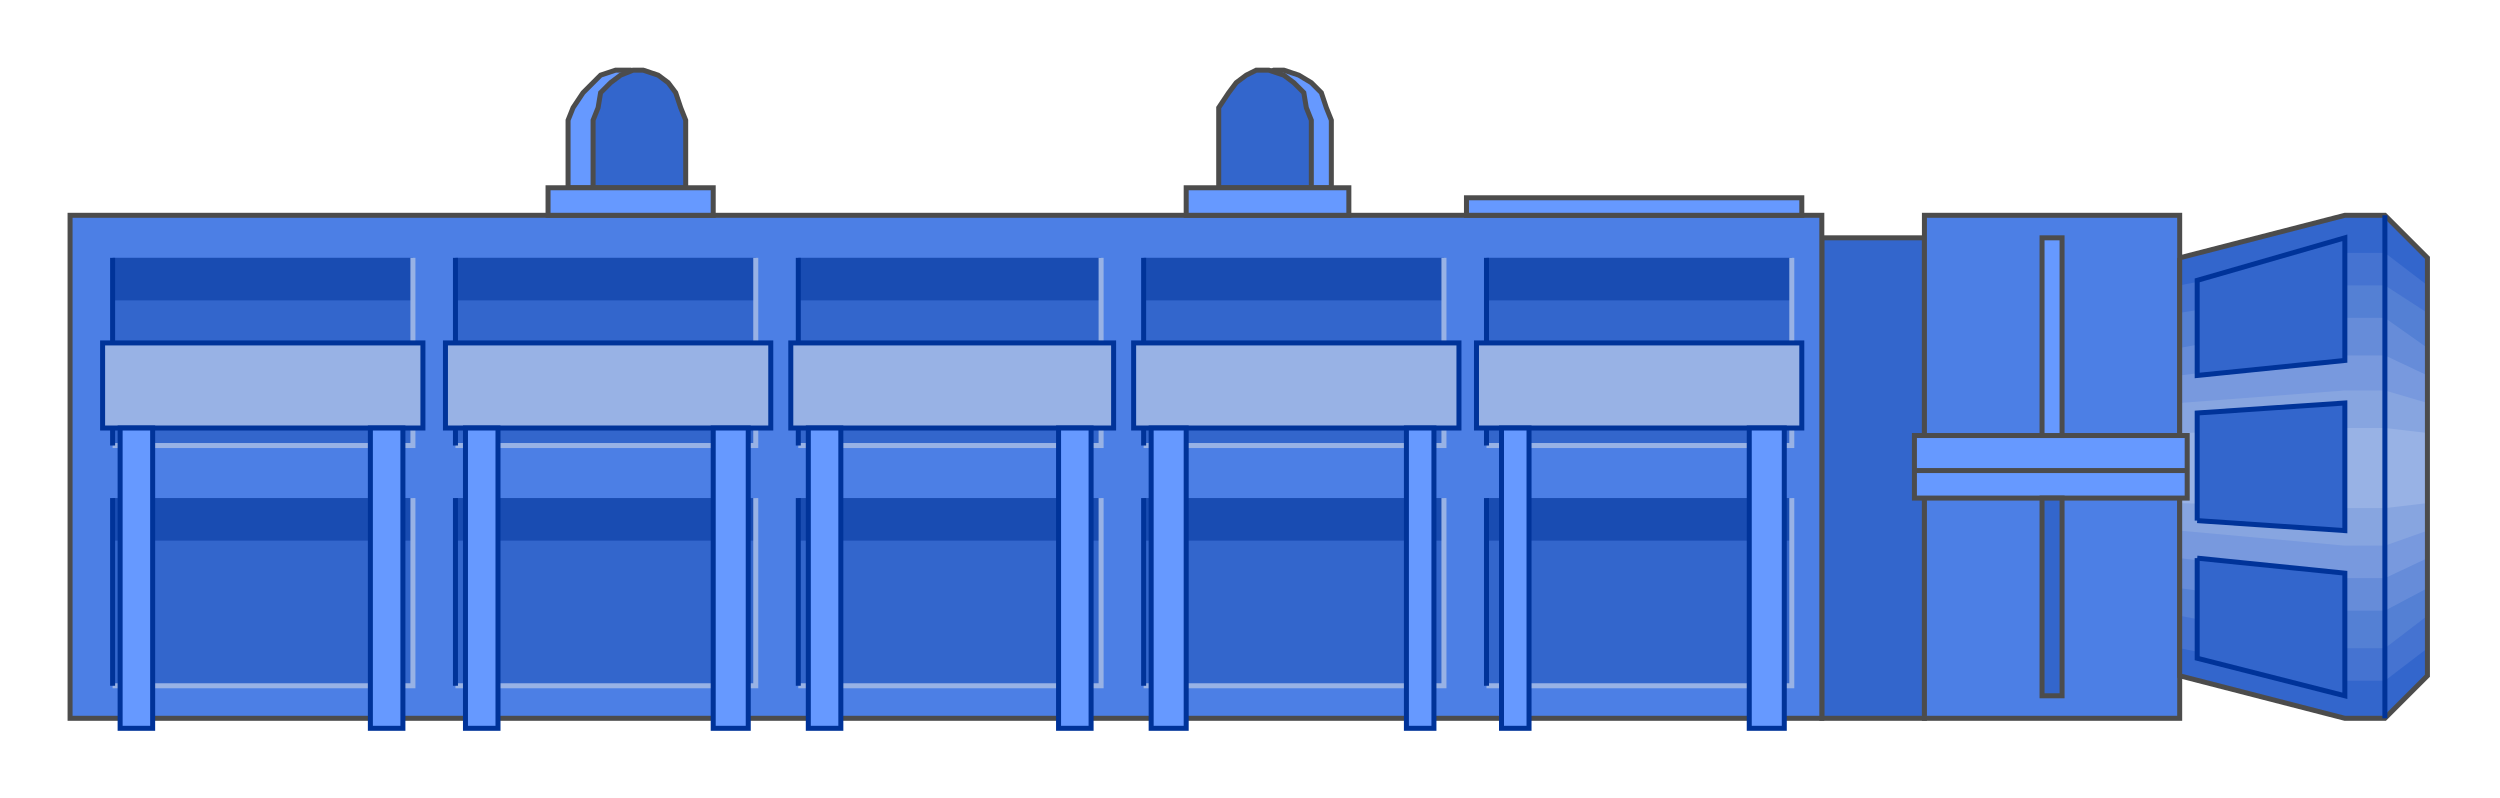 <?xml version="1.0" encoding="iso-8859-1"?>
<!DOCTYPE svg PUBLIC "-//W3C//DTD SVG 20000303 Stylable//EN"
"http://www.w3.org/TR/2000/03/WD-SVG-20000303/DTD/svg-20000303-stylable.dtd">

<svg width="1.625in" height="0.519in" viewBox="0 0 999 319">

<path style="fill:#69f;stroke:#4c4c4c;stroke-width:2" d="M227,75 l0,-27 2,-5 4,-6 4,-4 3,-3 6,-2 6,0 5,2 4,3 4,4 3,6 2,5 0,27 -43,0z" />
<path style="fill:#69f;stroke:#4c4c4c;stroke-width:2" d="M532,75 l0,-27 -2,-5 -2,-6 -4,-4 -5,-3 -6,-2 -4,0 -5,2 -6,3 -4,4 -2,6 -1,5 0,27 41,0z" />
<path style="fill:#36c;stroke:#4c4c4c;stroke-width:2" d="M524,75 l0,-27 -2,-5 -1,-6 -4,-4 -4,-3 -6,-2 -5,0 -4,2 -4,3 -3,4 -4,6 0,5 0,27 37,0z" />
<path style="fill:#36c;stroke:#4c4c4c;stroke-width:2" d="M237,75 l0,-27 2,-5 1,-6 4,-4 4,-3 5,-2 4,0 6,2 4,3 3,4 2,6 2,5 0,27 -37,0z" />
<path style="fill:#36c;stroke:#4c4c4c;stroke-width:2" d="M728,95 l41,0 0,192 -41,0 0,-192z" />
<path style="fill:#4c7fe5;stroke:#4c4c4c;stroke-width:2" d="M769,86 l102,0 0,201 -102,0 0,-201z" />
<path style="fill:#36c" d="M871,103 l66,-17 16,0 17,17 0,167 -17,17 -16,0 -66,-17 0,-167z" />
<path style="fill:#4573d1" d="M871,114 l66,-13 16,0 17,13 0,145 -17,13 -16,0 -66,-13 0,-145z" />
<path style="fill:#5480d4" d="M871,125 l66,-11 16,0 17,11 0,121 -17,13 -16,0 -66,-13 0,-121z" />
<path style="fill:#668cd9" d="M871,139 l66,-12 16,0 17,12 0,96 -17,9 -16,0 -66,-9 0,-96z" />
<path style="fill:#7899de" d="M871,150 l66,-8 16,0 17,8 0,73 -17,8 -16,0 -66,-8 0,-73z" />
<path style="fill:#87a5e0" d="M871,161 l66,-5 16,0 17,5 0,51 -17,6 -16,0 -66,-6 0,-51z" />
<path style="fill:#98b2e5" d="M871,173 l66,-2 16,0 17,2 0,28 -17,2 -16,0 -66,-2 0,-28z" />
<path style="fill:none;stroke:#4c4c4c;stroke-width:2" d="M871,103 l66,-17 16,0 17,17 0,167 -17,17 -16,0 -66,-17 0,-167" />
<path style="fill:#36c;stroke:#039;stroke-width:2" d="M878,150 l0,-38 59,-17 0,49 -59,6z" />
<path style="fill:#36c;stroke:#039;stroke-width:2" d="M878,208 l0,-43 59,-4 0,51 -59,-4z" />
<path style="fill:#36c;stroke:#039;stroke-width:2" d="M878,223 l0,40 59,15 0,-49 -59,-6z" />
<path style="fill:none;stroke:#039;stroke-width:2" d="M953,287 l0,-201" />
<path style="fill:#69f;stroke:#4c4c4c;stroke-width:2" d="M765,174 l109,0 0,25 -109,0 0,-25z" />
<path style="fill:none;stroke:#4c4c4c;stroke-width:2" d="M765,188 l109,0" />
<path style="fill:#69f;stroke:#4c4c4c;stroke-width:2" d="M816,95 l8,0 0,79 -8,0 0,-79z" />
<path style="fill:#36c;stroke:#4c4c4c;stroke-width:2" d="M816,199 l8,0 0,79 -8,0 0,-79z" />
<path style="fill:#4c7fe5;stroke:#4c4c4c;stroke-width:2" d="M28,86 l700,0 0,201 -700,0 0,-201z" />
<path style="fill:#36c" d="M594,199 l122,0 0,75 -122,0 0,-75z" />
<path style="fill:#36c" d="M594,103 l122,0 0,75 -122,0 0,-75z" />
<path style="fill:#36c" d="M457,199 l120,0 0,75 -120,0 0,-75z" />
<path style="fill:#36c" d="M457,103 l120,0 0,75 -120,0 0,-75z" />
<path style="fill:#36c" d="M319,199 l121,0 0,75 -121,0 0,-75z" />
<path style="fill:#36c" d="M319,103 l121,0 0,75 -121,0 0,-75z" />
<path style="fill:#36c" d="M182,199 l120,0 0,75 -120,0 0,-75z" />
<path style="fill:#36c" d="M182,103 l120,0 0,75 -120,0 0,-75z" />
<path style="fill:#36c" d="M45,199 l120,0 0,75 -120,0 0,-75z" />
<path style="fill:#36c" d="M45,103 l120,0 0,75 -120,0 0,-75z" />
<path style="fill:#194cb2" d="M594,103 l122,0 0,17 -122,0 0,-17z" />
<path style="fill:#194cb2" d="M457,103 l120,0 0,17 -120,0 0,-17z" />
<path style="fill:#194cb2" d="M319,103 l121,0 0,17 -121,0 0,-17z" />
<path style="fill:#194cb2" d="M182,103 l120,0 0,17 -120,0 0,-17z" />
<path style="fill:#194cb2" d="M45,103 l120,0 0,17 -120,0 0,-17z" />
<path style="fill:#194cb2" d="M45,199 l120,0 0,17 -120,0 0,-17z" />
<path style="fill:#194cb2" d="M182,199 l120,0 0,17 -120,0 0,-17z" />
<path style="fill:#194cb2" d="M319,199 l121,0 0,17 -121,0 0,-17z" />
<path style="fill:#194cb2" d="M457,199 l120,0 0,17 -120,0 0,-17z" />
<path style="fill:#194cb2" d="M594,199 l122,0 0,17 -122,0 0,-17z" />
<path style="fill:none;stroke:#98b2e5;stroke-width:2" d="M45,274 l120,0 0,-75" />
<path style="fill:none;stroke:#98b2e5;stroke-width:2" d="M182,274 l120,0 0,-75" />
<path style="fill:none;stroke:#98b2e5;stroke-width:2" d="M319,274 l121,0 0,-75" />
<path style="fill:none;stroke:#98b2e5;stroke-width:2" d="M457,274 l120,0 0,-75" />
<path style="fill:none;stroke:#98b2e5;stroke-width:2" d="M594,274 l122,0 0,-75" />
<path style="fill:none;stroke:#98b2e5;stroke-width:2" d="M594,178 l122,0 0,-75" />
<path style="fill:none;stroke:#98b2e5;stroke-width:2" d="M457,178 l120,0 0,-75" />
<path style="fill:none;stroke:#98b2e5;stroke-width:2" d="M319,178 l121,0 0,-75" />
<path style="fill:none;stroke:#98b2e5;stroke-width:2" d="M182,178 l120,0 0,-75" />
<path style="fill:none;stroke:#98b2e5;stroke-width:2" d="M45,178 l120,0 0,-75" />
<path style="fill:none;stroke:#039;stroke-width:2" d="M594,103 l0,75" />
<path style="fill:none;stroke:#039;stroke-width:2" d="M594,199 l0,75" />
<path style="fill:none;stroke:#039;stroke-width:2" d="M45,103 l0,75" />
<path style="fill:none;stroke:#039;stroke-width:2" d="M45,199 l0,75" />
<path style="fill:none;stroke:#039;stroke-width:2" d="M182,103 l0,75" />
<path style="fill:none;stroke:#039;stroke-width:2" d="M182,199 l0,75" />
<path style="fill:none;stroke:#039;stroke-width:2" d="M319,103 l0,75" />
<path style="fill:none;stroke:#039;stroke-width:2" d="M319,199 l0,75" />
<path style="fill:none;stroke:#039;stroke-width:2" d="M457,103 l0,75" />
<path style="fill:none;stroke:#039;stroke-width:2" d="M457,199 l0,75" />
<path style="fill:#69f;stroke:#4c4c4c;stroke-width:2" d="M219,75 l66,0 0,11 -66,0 0,-11z" />
<path style="fill:#69f;stroke:#4c4c4c;stroke-width:2" d="M474,75 l65,0 0,11 -65,0 0,-11z" />
<path style="fill:#69f;stroke:#4c4c4c;stroke-width:2" d="M586,79 l134,0 0,7 -134,0 0,-7z" />
<path style="fill:#98b2e5;stroke:#039;stroke-width:2" d="M590,137 l130,0 0,34 -130,0 0,-34z" />
<path style="fill:#98b2e5;stroke:#039;stroke-width:2" d="M453,137 l130,0 0,34 -130,0 0,-34z" />
<path style="fill:#98b2e5;stroke:#039;stroke-width:2" d="M316,137 l129,0 0,34 -129,0 0,-34z" />
<path style="fill:#98b2e5;stroke:#039;stroke-width:2" d="M178,137 l130,0 0,34 -130,0 0,-34z" />
<path style="fill:#98b2e5;stroke:#039;stroke-width:2" d="M41,137 l128,0 0,34 -128,0 0,-34z" />
<path style="fill:#69f;stroke:#039;stroke-width:2" d="M600,171 l11,0 0,120 -11,0 0,-120z" />
<path style="fill:#69f;stroke:#039;stroke-width:2" d="M699,171 l14,0 0,120 -14,0 0,-120z" />
<path style="fill:#69f;stroke:#039;stroke-width:2" d="M460,171 l14,0 0,120 -14,0 0,-120z" />
<path style="fill:#69f;stroke:#039;stroke-width:2" d="M562,171 l11,0 0,120 -11,0 0,-120z" />
<path style="fill:#69f;stroke:#039;stroke-width:2" d="M323,171 l13,0 0,120 -13,0 0,-120z" />
<path style="fill:#69f;stroke:#039;stroke-width:2" d="M423,171 l13,0 0,120 -13,0 0,-120z" />
<path style="fill:#69f;stroke:#039;stroke-width:2" d="M186,171 l13,0 0,120 -13,0 0,-120z" />
<path style="fill:#69f;stroke:#039;stroke-width:2" d="M285,171 l14,0 0,120 -14,0 0,-120z" />
<path style="fill:#69f;stroke:#039;stroke-width:2" d="M48,171 l13,0 0,120 -13,0 0,-120z" />
<path style="fill:#69f;stroke:#039;stroke-width:2" d="M148,171 l13,0 0,120 -13,0 0,-120z" />

</svg>
